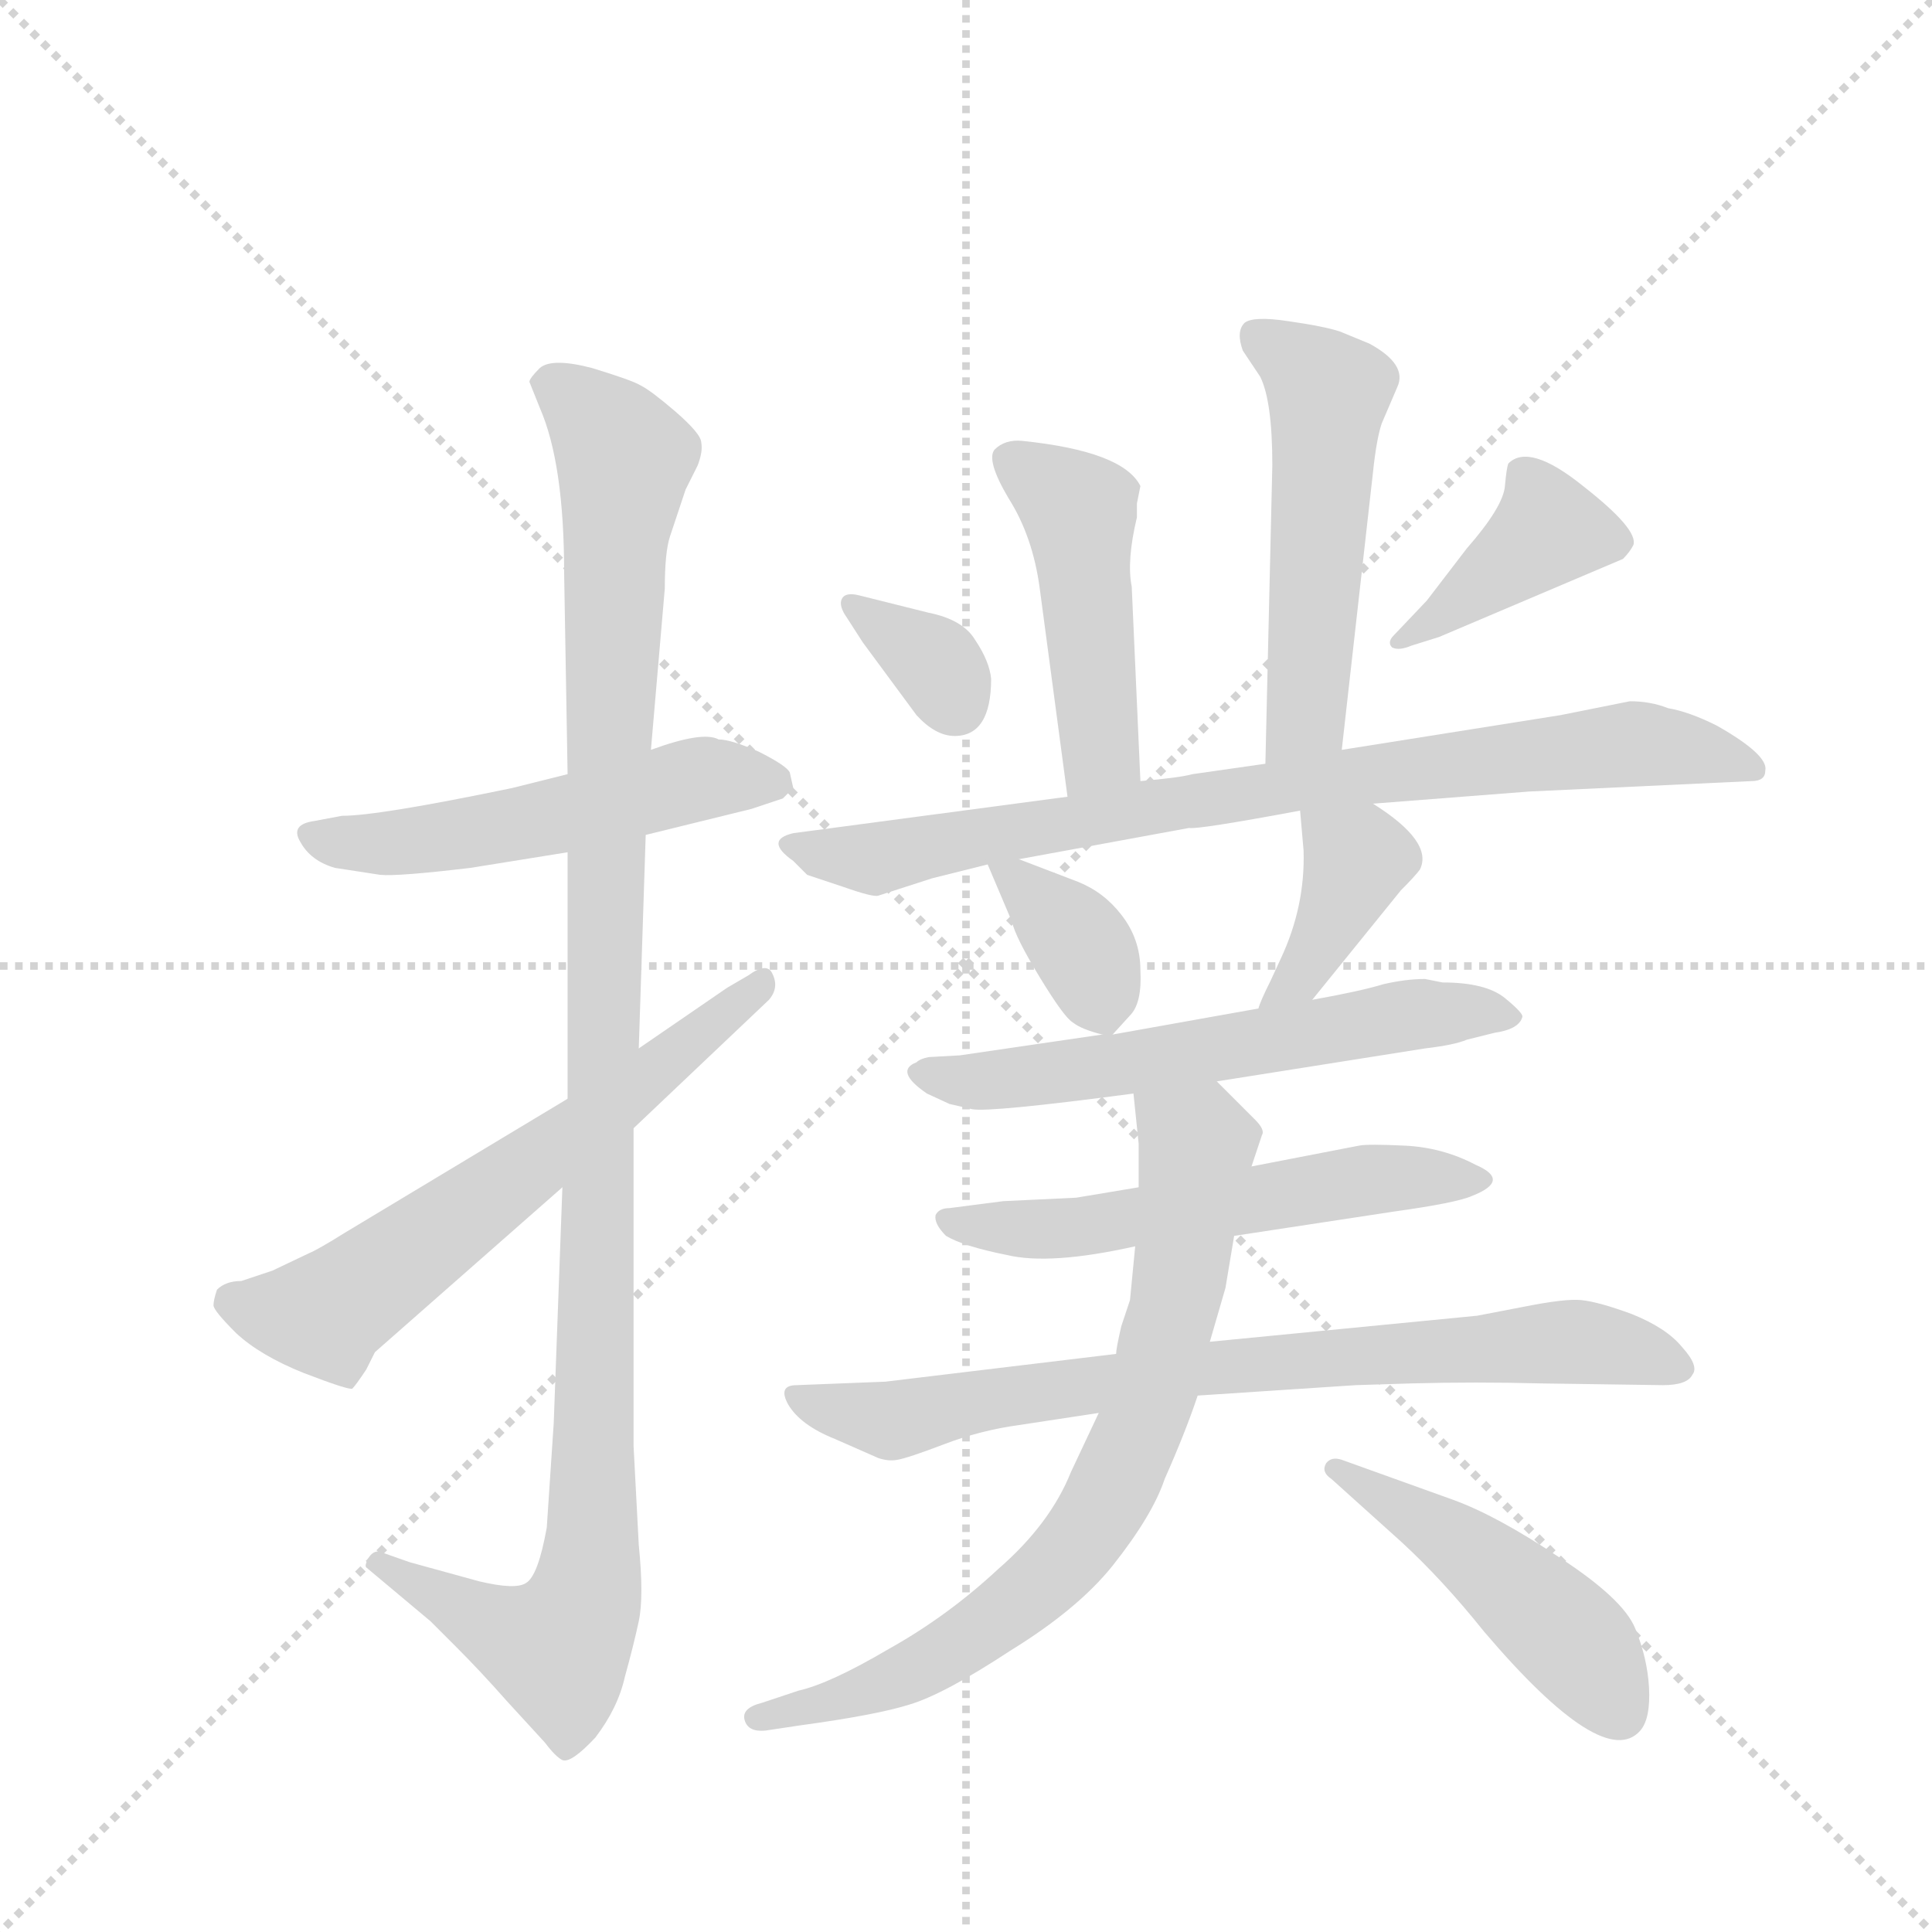 <svg version="1.1" viewBox="0 0 1024 1024" xmlns="http://www.w3.org/2000/svg">
  <g stroke="lightgray" stroke-dasharray="1,1" stroke-width="1" transform="scale(4, 4)">
    <line x1="0" y1="0" x2="256" y2="256"></line>
    <line x1="256" y1="0" x2="0" y2="256"></line>
    <line x1="128" y1="0" x2="128" y2="256"></line>
    <line x1="0" y1="128" x2="256" y2="128"></line>
  </g>
  <g transform="scale(0.92, -0.92) translate(60, -900)">
    <style type="text/css">
      
        @keyframes keyframes0 {
          from {
            stroke: blue;
            stroke-dashoffset: 524;
            stroke-width: 128;
          }
          63% {
            animation-timing-function: step-end;
            stroke: blue;
            stroke-dashoffset: 0;
            stroke-width: 128;
          }
          to {
            stroke: black;
            stroke-width: 1024;
          }
        }
        #make-me-a-hanzi-animation-0 {
          animation: keyframes0 0.676s both;
          animation-delay: 0s;
          animation-timing-function: linear;
        }
      
        @keyframes keyframes1 {
          from {
            stroke: blue;
            stroke-dashoffset: 1124;
            stroke-width: 128;
          }
          79% {
            animation-timing-function: step-end;
            stroke: blue;
            stroke-dashoffset: 0;
            stroke-width: 128;
          }
          to {
            stroke: black;
            stroke-width: 1024;
          }
        }
        #make-me-a-hanzi-animation-1 {
          animation: keyframes1 1.165s both;
          animation-delay: 0.676s;
          animation-timing-function: linear;
        }
      
        @keyframes keyframes2 {
          from {
            stroke: blue;
            stroke-dashoffset: 625;
            stroke-width: 128;
          }
          67% {
            animation-timing-function: step-end;
            stroke: blue;
            stroke-dashoffset: 0;
            stroke-width: 128;
          }
          to {
            stroke: black;
            stroke-width: 1024;
          }
        }
        #make-me-a-hanzi-animation-2 {
          animation: keyframes2 0.759s both;
          animation-delay: 1.841s;
          animation-timing-function: linear;
        }
      
        @keyframes keyframes3 {
          from {
            stroke: blue;
            stroke-dashoffset: 468;
            stroke-width: 128;
          }
          60% {
            animation-timing-function: step-end;
            stroke: blue;
            stroke-dashoffset: 0;
            stroke-width: 128;
          }
          to {
            stroke: black;
            stroke-width: 1024;
          }
        }
        #make-me-a-hanzi-animation-3 {
          animation: keyframes3 0.631s both;
          animation-delay: 2.6s;
          animation-timing-function: linear;
        }
      
        @keyframes keyframes4 {
          from {
            stroke: blue;
            stroke-dashoffset: 522;
            stroke-width: 128;
          }
          63% {
            animation-timing-function: step-end;
            stroke: blue;
            stroke-dashoffset: 0;
            stroke-width: 128;
          }
          to {
            stroke: black;
            stroke-width: 1024;
          }
        }
        #make-me-a-hanzi-animation-4 {
          animation: keyframes4 0.675s both;
          animation-delay: 3.231s;
          animation-timing-function: linear;
        }
      
        @keyframes keyframes5 {
          from {
            stroke: blue;
            stroke-dashoffset: 341;
            stroke-width: 128;
          }
          53% {
            animation-timing-function: step-end;
            stroke: blue;
            stroke-dashoffset: 0;
            stroke-width: 128;
          }
          to {
            stroke: black;
            stroke-width: 1024;
          }
        }
        #make-me-a-hanzi-animation-5 {
          animation: keyframes5 0.528s both;
          animation-delay: 3.905s;
          animation-timing-function: linear;
        }
      
        @keyframes keyframes6 {
          from {
            stroke: blue;
            stroke-dashoffset: 401;
            stroke-width: 128;
          }
          57% {
            animation-timing-function: step-end;
            stroke: blue;
            stroke-dashoffset: 0;
            stroke-width: 128;
          }
          to {
            stroke: black;
            stroke-width: 1024;
          }
        }
        #make-me-a-hanzi-animation-6 {
          animation: keyframes6 0.576s both;
          animation-delay: 4.433s;
          animation-timing-function: linear;
        }
      
        @keyframes keyframes7 {
          from {
            stroke: blue;
            stroke-dashoffset: 817;
            stroke-width: 128;
          }
          73% {
            animation-timing-function: step-end;
            stroke: blue;
            stroke-dashoffset: 0;
            stroke-width: 128;
          }
          to {
            stroke: black;
            stroke-width: 1024;
          }
        }
        #make-me-a-hanzi-animation-7 {
          animation: keyframes7 0.915s both;
          animation-delay: 5.009s;
          animation-timing-function: linear;
        }
      
        @keyframes keyframes8 {
          from {
            stroke: blue;
            stroke-dashoffset: 362;
            stroke-width: 128;
          }
          54% {
            animation-timing-function: step-end;
            stroke: blue;
            stroke-dashoffset: 0;
            stroke-width: 128;
          }
          to {
            stroke: black;
            stroke-width: 1024;
          }
        }
        #make-me-a-hanzi-animation-8 {
          animation: keyframes8 0.545s both;
          animation-delay: 5.924s;
          animation-timing-function: linear;
        }
      
        @keyframes keyframes9 {
          from {
            stroke: blue;
            stroke-dashoffset: 383;
            stroke-width: 128;
          }
          55% {
            animation-timing-function: step-end;
            stroke: blue;
            stroke-dashoffset: 0;
            stroke-width: 128;
          }
          to {
            stroke: black;
            stroke-width: 1024;
          }
        }
        #make-me-a-hanzi-animation-9 {
          animation: keyframes9 0.562s both;
          animation-delay: 6.469s;
          animation-timing-function: linear;
        }
      
        @keyframes keyframes10 {
          from {
            stroke: blue;
            stroke-dashoffset: 595;
            stroke-width: 128;
          }
          66% {
            animation-timing-function: step-end;
            stroke: blue;
            stroke-dashoffset: 0;
            stroke-width: 128;
          }
          to {
            stroke: black;
            stroke-width: 1024;
          }
        }
        #make-me-a-hanzi-animation-10 {
          animation: keyframes10 0.734s both;
          animation-delay: 7.03s;
          animation-timing-function: linear;
        }
      
        @keyframes keyframes11 {
          from {
            stroke: blue;
            stroke-dashoffset: 563;
            stroke-width: 128;
          }
          65% {
            animation-timing-function: step-end;
            stroke: blue;
            stroke-dashoffset: 0;
            stroke-width: 128;
          }
          to {
            stroke: black;
            stroke-width: 1024;
          }
        }
        #make-me-a-hanzi-animation-11 {
          animation: keyframes11 0.708s both;
          animation-delay: 7.765s;
          animation-timing-function: linear;
        }
      
        @keyframes keyframes12 {
          from {
            stroke: blue;
            stroke-dashoffset: 765;
            stroke-width: 128;
          }
          71% {
            animation-timing-function: step-end;
            stroke: blue;
            stroke-dashoffset: 0;
            stroke-width: 128;
          }
          to {
            stroke: black;
            stroke-width: 1024;
          }
        }
        #make-me-a-hanzi-animation-12 {
          animation: keyframes12 0.873s both;
          animation-delay: 8.473s;
          animation-timing-function: linear;
        }
      
        @keyframes keyframes13 {
          from {
            stroke: blue;
            stroke-dashoffset: 750;
            stroke-width: 128;
          }
          71% {
            animation-timing-function: step-end;
            stroke: blue;
            stroke-dashoffset: 0;
            stroke-width: 128;
          }
          to {
            stroke: black;
            stroke-width: 1024;
          }
        }
        #make-me-a-hanzi-animation-13 {
          animation: keyframes13 0.86s both;
          animation-delay: 9.345s;
          animation-timing-function: linear;
        }
      
        @keyframes keyframes14 {
          from {
            stroke: blue;
            stroke-dashoffset: 475;
            stroke-width: 128;
          }
          61% {
            animation-timing-function: step-end;
            stroke: blue;
            stroke-dashoffset: 0;
            stroke-width: 128;
          }
          to {
            stroke: black;
            stroke-width: 1024;
          }
        }
        #make-me-a-hanzi-animation-14 {
          animation: keyframes14 0.637s both;
          animation-delay: 10.206s;
          animation-timing-function: linear;
        }
      
    </style>
    
      <path d="M 312 419 L 373 434 L 391 440 L 397 446 L 395 455 Q 393 459 377 467 Q 361 474 354 474 Q 345 479 315 468 L 267 454 L 235 446 Q 158 430 137 430 L 121 427 Q 107 425 113 415 Q 119 404 133 400 L 159 396 Q 169 395 211 400 L 267 409 L 312 419 Z" fill="lightgray"></path>
    
      <path d="M 264 216 L 259 80 L 255 20 Q 250 -8 243 -12 Q 237 -16 216 -11 L 176 0 L 159 6 Q 155 7 152 2 Q 150 -2 151 -3 L 188 -34 L 203 -49 Q 217 -63 232 -80 L 254 -104 Q 260 -112 264 -114 Q 269 -116 283 -101 Q 296 -84 300 -66 Q 305 -48 308 -34 Q 311 -20 308 10 L 305 67 L 305 250 L 308 296 L 312 419 L 315 468 L 323 561 Q 323 582 326 591 L 335 618 L 342 632 Q 345 640 344 645 Q 344 650 329 663 Q 315 675 309 678 Q 304 681 281 688 Q 258 694 251 688 Q 245 682 245 680 L 251 665 Q 265 633 265 570 L 267 454 L 267 409 L 267 267 L 264 216 Z" fill="lightgray"></path>
    
      <path d="M 97 168 L 79 162 Q 70 162 65 157 Q 63 151 63 148 Q 63 145 76 132 Q 90 119 115 109 Q 141 99 143 100 Q 145 102 151 111 L 156 121 L 264 216 L 305 250 L 383 324 Q 389 331 385 339 Q 382 346 371 338 L 359 331 L 308 296 L 267 267 L 139 190 Q 123 180 118 178 L 97 168 Z" fill="lightgray"></path>
    
      <path d="M 597 450 L 592 562 Q 589 577 595 602 L 595 610 L 597 620 Q 587 640 529 646 Q 519 647 513 641 Q 508 635 521 613 Q 535 591 539 561 L 555 441 C 559 411 598 420 597 450 Z" fill="lightgray"></path>
    
      <path d="M 713 468 L 731 628 Q 733 647 736 656 L 745 677 Q 751 690 729 702 L 712 709 Q 703 712 682 715 Q 662 718 657 714 Q 652 709 656 698 L 666 683 Q 673 669 673 632 L 669 460 C 668 430 710 438 713 468 Z" fill="lightgray"></path>
    
      <path d="M 511 509 Q 510 519 502 531 Q 495 543 475 547 L 435 557 Q 427 559 425 555 Q 423 551 428 544 L 437 530 L 468 488 Q 479 476 490 476 Q 511 476 511 509 Z" fill="lightgray"></path>
    
      <path d="M 753 528 L 769 533 L 875 578 Q 879 582 881 586 Q 884 595 852 620 Q 821 645 809 633 Q 808 631 807 620 Q 806 608 785 584 L 762 554 L 743 534 Q 739 530 742 527 Q 746 525 753 528 Z" fill="lightgray"></path>
    
      <path d="M 731 437 L 821 444 L 949 450 Q 957 450 957 456 Q 959 465 929 482 Q 913 490 901 492 Q 891 496 879 496 L 839 488 L 713 468 L 669 460 L 627 454 Q 620 452 597 450 L 555 441 L 397 420 Q 380 416 397 404 L 405 396 L 426 389 Q 443 383 446 384 L 477 394 L 509 402 L 527 405 L 625 423 Q 630 422 689 433 L 731 437 Z" fill="lightgray"></path>
    
      <path d="M 509 402 L 523 369 Q 525 360 539 337 Q 553 314 558 311 Q 563 307 575 304 C 580 303 580 303 581 304 L 591 315 Q 598 322 597 341 Q 597 359 586 373 Q 576 386 561 392 L 527 405 C 504 414 504 414 509 402 Z" fill="lightgray"></path>
    
      <path d="M 696 324 L 747 387 Q 755 395 758 399 Q 766 415 731 437 C 706 453 686 463 689 433 L 691 410 Q 692 378 678 348 L 672 335 Q 666 323 665 319 C 655 291 677 301 696 324 Z" fill="lightgray"></path>
    
      <path d="M 641 277 L 761 296 Q 778 298 785 301 L 801 305 Q 815 307 817 314 Q 818 316 807 325 Q 796 334 771 334 L 761 336 Q 750 336 737 333 Q 724 329 696 324 L 665 319 L 581 304 L 575 304 L 493 292 L 475 291 Q 470 290 468 288 Q 455 283 474 270 L 487 264 L 500 261 Q 510 259 593 270 L 641 277 Z" fill="lightgray"></path>
    
      <path d="M 596 216 L 560 210 L 518 208 L 487 204 Q 481 204 479 200 Q 478 195 485 188 Q 495 182 520 177 Q 545 171 594 182 L 651 188 L 743 202 Q 779 207 788 211 Q 811 220 790 229 Q 771 239 749 240 Q 728 241 723 240 L 661 228 L 596 216 Z" fill="lightgray"></path>
    
      <path d="M 583 120 L 450 104 L 399 102 Q 388 102 394 91 Q 401 79 421 71 L 446 60 Q 452 58 457 59 Q 463 60 484 68 Q 505 76 527 79 L 573 86 L 630 96 L 721 102 L 753 103 Q 790 104 828 103 L 898 102 Q 912 102 915 108 Q 919 113 909 124 Q 900 135 880 143 Q 861 150 851 151 Q 842 152 817 147 L 791 142 L 637 127 L 583 120 Z" fill="lightgray"></path>
    
      <path d="M 593 270 L 596 241 L 596 216 L 594 182 L 591 151 L 586 136 Q 583 123 583 120 L 573 86 L 557 52 Q 545 22 515 -4 Q 486 -31 452 -50 Q 418 -70 400 -74 L 379 -81 Q 367 -84 369 -91 Q 371 -98 381 -97 L 401 -94 Q 445 -88 464 -82 Q 484 -76 522 -51 Q 561 -27 581 -2 Q 604 27 611 48 Q 623 75 630 96 L 637 127 L 646 158 L 651 188 L 661 228 L 667 246 Q 669 249 663 255 L 641 277 C 620 298 590 300 593 270 Z" fill="lightgray"></path>
    
      <path d="M 707 48 L 747 12 Q 771 -10 795 -40 Q 864 -121 885 -97 Q 891 -90 890 -72 Q 889 -55 882 -38 Q 875 -21 838 3 Q 802 27 777 36 L 713 59 Q 707 61 704 57 Q 701 52 707 48 Z" fill="lightgray"></path>
    
    
      <clipPath id="make-me-a-hanzi-clip-0">
        <path d="M 312 419 L 373 434 L 391 440 L 397 446 L 395 455 Q 393 459 377 467 Q 361 474 354 474 Q 345 479 315 468 L 267 454 L 235 446 Q 158 430 137 430 L 121 427 Q 107 425 113 415 Q 119 404 133 400 L 159 396 Q 169 395 211 400 L 267 409 L 312 419 Z"></path>
      </clipPath>
      <path clip-path="url(#make-me-a-hanzi-clip-0)" d="M 124 416 L 170 414 L 343 451 L 388 449" fill="none" id="make-me-a-hanzi-animation-0" stroke-dasharray="396 792" stroke-linecap="round"></path>
    
      <clipPath id="make-me-a-hanzi-clip-1">
        <path d="M 264 216 L 259 80 L 255 20 Q 250 -8 243 -12 Q 237 -16 216 -11 L 176 0 L 159 6 Q 155 7 152 2 Q 150 -2 151 -3 L 188 -34 L 203 -49 Q 217 -63 232 -80 L 254 -104 Q 260 -112 264 -114 Q 269 -116 283 -101 Q 296 -84 300 -66 Q 305 -48 308 -34 Q 311 -20 308 10 L 305 67 L 305 250 L 308 296 L 312 419 L 315 468 L 323 561 Q 323 582 326 591 L 335 618 L 342 632 Q 345 640 344 645 Q 344 650 329 663 Q 315 675 309 678 Q 304 681 281 688 Q 258 694 251 688 Q 245 682 245 680 L 251 665 Q 265 633 265 570 L 267 454 L 267 409 L 267 267 L 264 216 Z"></path>
      </clipPath>
      <path clip-path="url(#make-me-a-hanzi-clip-1)" d="M 254 679 L 269 673 L 300 636 L 289 432 L 281 -1 L 276 -25 L 261 -50 L 159 -2" fill="none" id="make-me-a-hanzi-animation-1" stroke-dasharray="996 1992" stroke-linecap="round"></path>
    
      <clipPath id="make-me-a-hanzi-clip-2">
        <path d="M 97 168 L 79 162 Q 70 162 65 157 Q 63 151 63 148 Q 63 145 76 132 Q 90 119 115 109 Q 141 99 143 100 Q 145 102 151 111 L 156 121 L 264 216 L 305 250 L 383 324 Q 389 331 385 339 Q 382 346 371 338 L 359 331 L 308 296 L 267 267 L 139 190 Q 123 180 118 178 L 97 168 Z"></path>
      </clipPath>
      <path clip-path="url(#make-me-a-hanzi-clip-2)" d="M 73 150 L 127 143 L 289 259 L 378 332" fill="none" id="make-me-a-hanzi-animation-2" stroke-dasharray="497 994" stroke-linecap="round"></path>
    
      <clipPath id="make-me-a-hanzi-clip-3">
        <path d="M 597 450 L 592 562 Q 589 577 595 602 L 595 610 L 597 620 Q 587 640 529 646 Q 519 647 513 641 Q 508 635 521 613 Q 535 591 539 561 L 555 441 C 559 411 598 420 597 450 Z"></path>
      </clipPath>
      <path clip-path="url(#make-me-a-hanzi-clip-3)" d="M 521 636 L 562 606 L 574 470 L 561 449" fill="none" id="make-me-a-hanzi-animation-3" stroke-dasharray="340 680" stroke-linecap="round"></path>
    
      <clipPath id="make-me-a-hanzi-clip-4">
        <path d="M 713 468 L 731 628 Q 733 647 736 656 L 745 677 Q 751 690 729 702 L 712 709 Q 703 712 682 715 Q 662 718 657 714 Q 652 709 656 698 L 666 683 Q 673 669 673 632 L 669 460 C 668 430 710 438 713 468 Z"></path>
      </clipPath>
      <path clip-path="url(#make-me-a-hanzi-clip-4)" d="M 663 707 L 705 674 L 693 492 L 675 468" fill="none" id="make-me-a-hanzi-animation-4" stroke-dasharray="394 788" stroke-linecap="round"></path>
    
      <clipPath id="make-me-a-hanzi-clip-5">
        <path d="M 511 509 Q 510 519 502 531 Q 495 543 475 547 L 435 557 Q 427 559 425 555 Q 423 551 428 544 L 437 530 L 468 488 Q 479 476 490 476 Q 511 476 511 509 Z"></path>
      </clipPath>
      <path clip-path="url(#make-me-a-hanzi-clip-5)" d="M 431 551 L 479 518 L 491 494" fill="none" id="make-me-a-hanzi-animation-5" stroke-dasharray="213 426" stroke-linecap="round"></path>
    
      <clipPath id="make-me-a-hanzi-clip-6">
        <path d="M 753 528 L 769 533 L 875 578 Q 879 582 881 586 Q 884 595 852 620 Q 821 645 809 633 Q 808 631 807 620 Q 806 608 785 584 L 762 554 L 743 534 Q 739 530 742 527 Q 746 525 753 528 Z"></path>
      </clipPath>
      <path clip-path="url(#make-me-a-hanzi-clip-6)" d="M 871 588 L 830 592 L 747 530" fill="none" id="make-me-a-hanzi-animation-6" stroke-dasharray="273 546" stroke-linecap="round"></path>
    
      <clipPath id="make-me-a-hanzi-clip-7">
        <path d="M 731 437 L 821 444 L 949 450 Q 957 450 957 456 Q 959 465 929 482 Q 913 490 901 492 Q 891 496 879 496 L 839 488 L 713 468 L 669 460 L 627 454 Q 620 452 597 450 L 555 441 L 397 420 Q 380 416 397 404 L 405 396 L 426 389 Q 443 383 446 384 L 477 394 L 509 402 L 527 405 L 625 423 Q 630 422 689 433 L 731 437 Z"></path>
      </clipPath>
      <path clip-path="url(#make-me-a-hanzi-clip-7)" d="M 396 412 L 445 405 L 608 437 L 863 470 L 902 470 L 950 457" fill="none" id="make-me-a-hanzi-animation-7" stroke-dasharray="689 1378" stroke-linecap="round"></path>
    
      <clipPath id="make-me-a-hanzi-clip-8">
        <path d="M 509 402 L 523 369 Q 525 360 539 337 Q 553 314 558 311 Q 563 307 575 304 C 580 303 580 303 581 304 L 591 315 Q 598 322 597 341 Q 597 359 586 373 Q 576 386 561 392 L 527 405 C 504 414 504 414 509 402 Z"></path>
      </clipPath>
      <path clip-path="url(#make-me-a-hanzi-clip-8)" d="M 514 398 L 555 365 L 578 317" fill="none" id="make-me-a-hanzi-animation-8" stroke-dasharray="234 468" stroke-linecap="round"></path>
    
      <clipPath id="make-me-a-hanzi-clip-9">
        <path d="M 696 324 L 747 387 Q 755 395 758 399 Q 766 415 731 437 C 706 453 686 463 689 433 L 691 410 Q 692 378 678 348 L 672 335 Q 666 323 665 319 C 655 291 677 301 696 324 Z"></path>
      </clipPath>
      <path clip-path="url(#make-me-a-hanzi-clip-9)" d="M 697 428 L 722 405 L 690 338 L 675 327" fill="none" id="make-me-a-hanzi-animation-9" stroke-dasharray="255 510" stroke-linecap="round"></path>
    
      <clipPath id="make-me-a-hanzi-clip-10">
        <path d="M 641 277 L 761 296 Q 778 298 785 301 L 801 305 Q 815 307 817 314 Q 818 316 807 325 Q 796 334 771 334 L 761 336 Q 750 336 737 333 Q 724 329 696 324 L 665 319 L 581 304 L 575 304 L 493 292 L 475 291 Q 470 290 468 288 Q 455 283 474 270 L 487 264 L 500 261 Q 510 259 593 270 L 641 277 Z"></path>
      </clipPath>
      <path clip-path="url(#make-me-a-hanzi-clip-10)" d="M 473 280 L 535 279 L 747 315 L 809 316" fill="none" id="make-me-a-hanzi-animation-10" stroke-dasharray="467 934" stroke-linecap="round"></path>
    
      <clipPath id="make-me-a-hanzi-clip-11">
        <path d="M 596 216 L 560 210 L 518 208 L 487 204 Q 481 204 479 200 Q 478 195 485 188 Q 495 182 520 177 Q 545 171 594 182 L 651 188 L 743 202 Q 779 207 788 211 Q 811 220 790 229 Q 771 239 749 240 Q 728 241 723 240 L 661 228 L 596 216 Z"></path>
      </clipPath>
      <path clip-path="url(#make-me-a-hanzi-clip-11)" d="M 486 196 L 565 193 L 740 222 L 791 220" fill="none" id="make-me-a-hanzi-animation-11" stroke-dasharray="435 870" stroke-linecap="round"></path>
    
      <clipPath id="make-me-a-hanzi-clip-12">
        <path d="M 583 120 L 450 104 L 399 102 Q 388 102 394 91 Q 401 79 421 71 L 446 60 Q 452 58 457 59 Q 463 60 484 68 Q 505 76 527 79 L 573 86 L 630 96 L 721 102 L 753 103 Q 790 104 828 103 L 898 102 Q 912 102 915 108 Q 919 113 909 124 Q 900 135 880 143 Q 861 150 851 151 Q 842 152 817 147 L 791 142 L 637 127 L 583 120 Z"></path>
      </clipPath>
      <path clip-path="url(#make-me-a-hanzi-clip-12)" d="M 404 93 L 454 82 L 632 112 L 840 127 L 907 112" fill="none" id="make-me-a-hanzi-animation-12" stroke-dasharray="637 1274" stroke-linecap="round"></path>
    
      <clipPath id="make-me-a-hanzi-clip-13">
        <path d="M 593 270 L 596 241 L 596 216 L 594 182 L 591 151 L 586 136 Q 583 123 583 120 L 573 86 L 557 52 Q 545 22 515 -4 Q 486 -31 452 -50 Q 418 -70 400 -74 L 379 -81 Q 367 -84 369 -91 Q 371 -98 381 -97 L 401 -94 Q 445 -88 464 -82 Q 484 -76 522 -51 Q 561 -27 581 -2 Q 604 27 611 48 Q 623 75 630 96 L 637 127 L 646 158 L 651 188 L 661 228 L 667 246 Q 669 249 663 255 L 641 277 C 620 298 590 300 593 270 Z"></path>
      </clipPath>
      <path clip-path="url(#make-me-a-hanzi-clip-13)" d="M 600 263 L 630 241 L 629 229 L 606 107 L 568 19 L 531 -20 L 480 -55 L 408 -84 L 377 -89" fill="none" id="make-me-a-hanzi-animation-13" stroke-dasharray="622 1244" stroke-linecap="round"></path>
    
      <clipPath id="make-me-a-hanzi-clip-14">
        <path d="M 707 48 L 747 12 Q 771 -10 795 -40 Q 864 -121 885 -97 Q 891 -90 890 -72 Q 889 -55 882 -38 Q 875 -21 838 3 Q 802 27 777 36 L 713 59 Q 707 61 704 57 Q 701 52 707 48 Z"></path>
      </clipPath>
      <path clip-path="url(#make-me-a-hanzi-clip-14)" d="M 709 54 L 804 -7 L 854 -54 L 873 -86" fill="none" id="make-me-a-hanzi-animation-14" stroke-dasharray="347 694" stroke-linecap="round"></path>
    
  </g>
</svg>